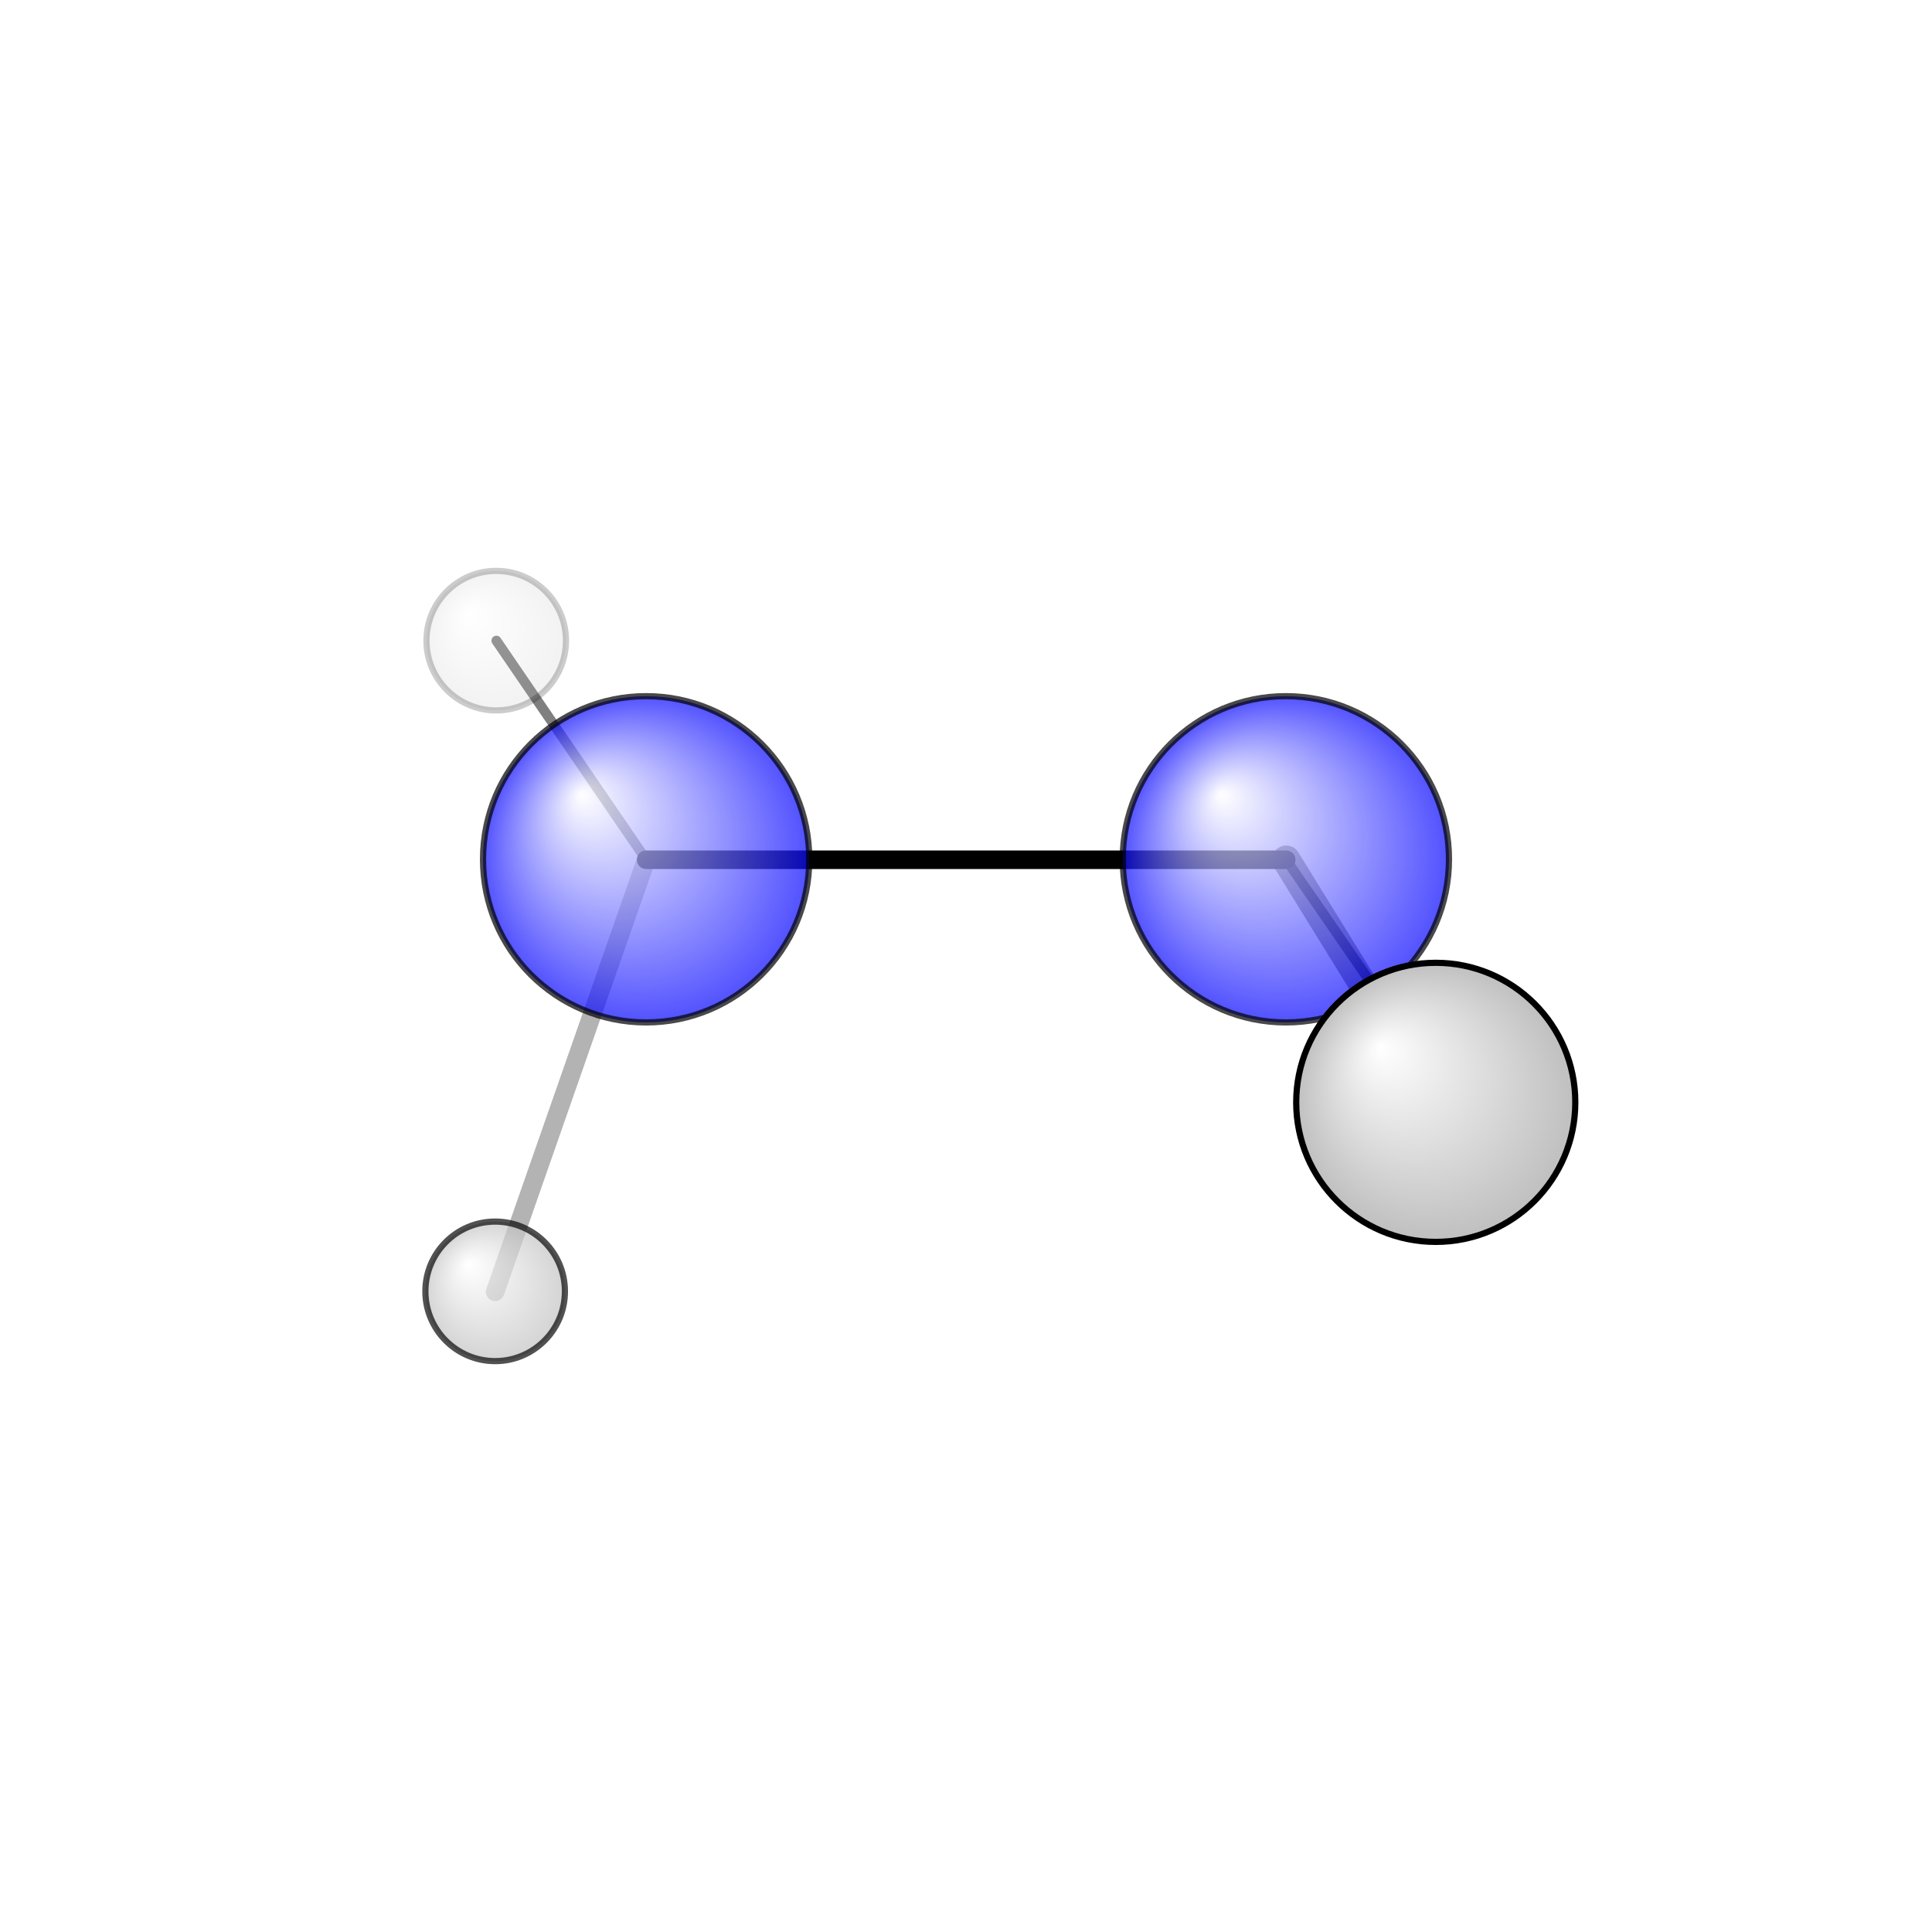 <?xml version="1.0"?>
<svg version="1.1" id="topsvg"
xmlns="http://www.w3.org/2000/svg" xmlns:xlink="http://www.w3.org/1999/xlink"
xmlns:cml="http://www.xml-cml.org/schema" x="0" y="0" width="200px" height="200px" viewBox="0 0 100 100">
<title>9321 - Open Babel Depiction</title>
<rect x="0" y="0" width="100" height="100" fill="white"/>
<defs>
<radialGradient id='radialffffff0ccff' cx='50%' cy='50%' r='50%' fx='30%' fy='30%'>
  <stop offset=' 0%' stop-color="rgb(255,255,255)"  stop-opacity='1.0'/>
  <stop offset='100%' stop-color="rgb(12,12,255)"  stop-opacity ='1.0'/>
</radialGradient>
<radialGradient id='radialffffffbfbfbf' cx='50%' cy='50%' r='50%' fx='30%' fy='30%'>
  <stop offset=' 0%' stop-color="rgb(255,255,255)"  stop-opacity='1.0'/>
  <stop offset='100%' stop-color="rgb(191,191,191)"  stop-opacity ='1.0'/>
</radialGradient>
</defs>
<g transform="translate(0,0)">
<svg width="100" height="100" x="0" y="0" viewBox="0 0 156.072 132.565"
font-family="sans-serif" stroke="rgb(0,0,0)" stroke-width="4"  stroke-linecap="round">
<line x1="103.9" y1="57.7" x2="52.2" y2="57.7" opacity="1.0" stroke="rgb(0,0,0)"  stroke-width="1.5"/>
<line x1="103.9" y1="57.7" x2="116.0" y2="77.3" opacity="0.5" stroke="rgb(0,0,0)"  stroke-width="2.3"/>
<line x1="103.9" y1="57.7" x2="116.1" y2="75.4" opacity="0.8" stroke="rgb(0,0,0)"  stroke-width="0.8"/>
<line x1="52.2" y1="57.7" x2="40.0" y2="92.6" opacity="0.3" stroke="rgb(0,0,0)"  stroke-width="1.5"/>
<line x1="52.2" y1="57.7" x2="40.1" y2="40.0" opacity="0.5" stroke="rgb(0,0,0)"  stroke-width="0.8"/>
<circle cx="40.087" cy="40" r="5.636" opacity="0.2" style="stroke:black;stroke-width:0.5;fill:url(#radialffffffbfbfbf)"/>
<circle cx="116.072" cy="75.358" r="5.636" opacity="0.2" style="stroke:black;stroke-width:0.5;fill:url(#radialffffffbfbfbf)"/>
<circle cx="40" cy="92.565" r="5.636" opacity="0.68" style="stroke:black;stroke-width:0.5;fill:url(#radialffffffbfbfbf)"/>
<circle cx="103.875" cy="57.662" r="13.178" opacity="0.714" style="stroke:black;stroke-width:0.5;fill:url(#radialffffff0ccff)"/>
<circle cx="52.197" cy="57.662" r="13.178" opacity="0.714" style="stroke:black;stroke-width:0.5;fill:url(#radialffffff0ccff)"/>
<circle cx="115.984" cy="77.297" r="11.273" opacity="1" style="stroke:black;stroke-width:0.5;fill:url(#radialffffffbfbfbf)"/>
</svg>
</g>
</svg>
